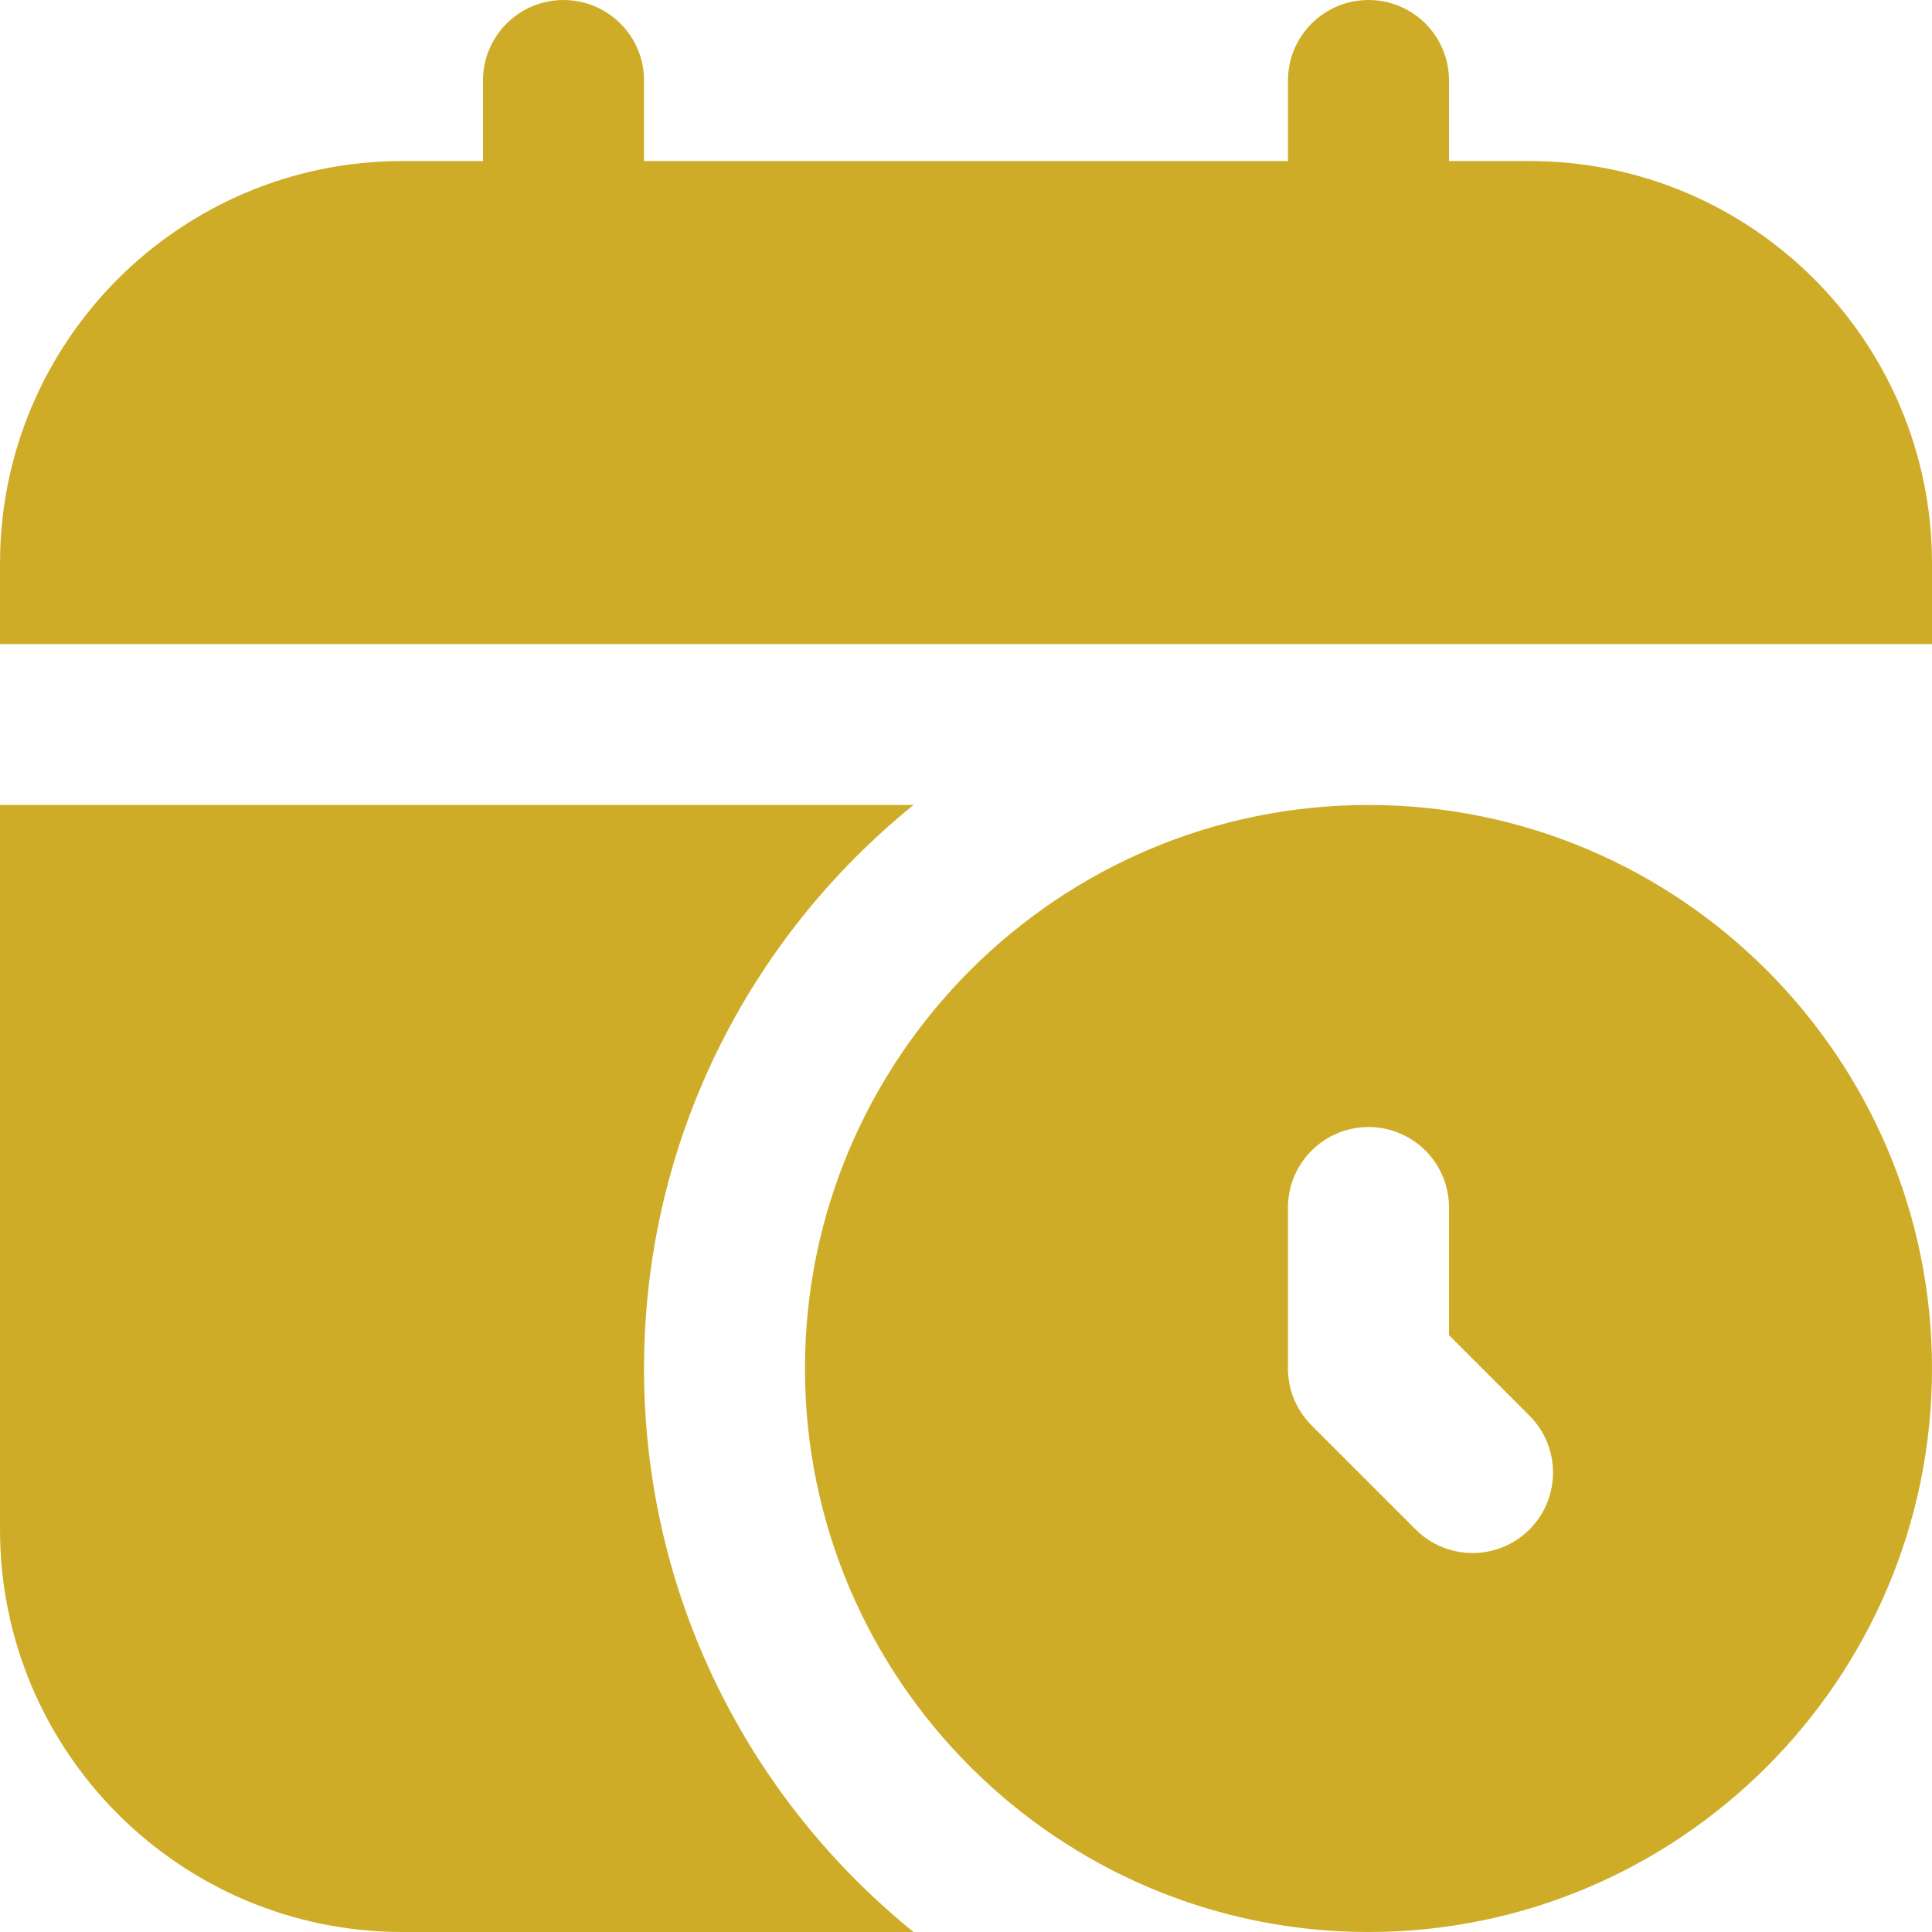 <svg width="20" height="20" viewBox="0 0 20 20" fill="none" xmlns="http://www.w3.org/2000/svg">
<g clip-path="url(#clip0_1386_3925)">
<path d="M20 5.833V6.667H0V5.833C0 3.533 1.866 1.667 4.167 1.667H5V0.833C5 0.373 5.373 0 5.833 0C6.293 0 6.667 0.373 6.667 0.833V1.667H13.333V0.833C13.333 0.373 13.707 0 14.167 0C14.627 0 15 0.373 15 0.833V1.667H15.833C18.134 1.667 20 3.533 20 5.833ZM20 14.167C20 17.383 17.383 20 14.167 20C10.951 20 8.333 17.383 8.333 14.167C8.333 10.95 10.951 8.333 14.167 8.333C17.383 8.333 20 10.95 20 14.167ZM15.833 14.655L15 13.822V12.5C15 12.04 14.627 11.667 14.167 11.667C13.707 11.667 13.333 12.04 13.333 12.5V14.167C13.333 14.387 13.421 14.6 13.578 14.756L14.655 15.833C14.98 16.158 15.508 16.158 15.833 15.833C16.158 15.508 16.158 14.98 15.833 14.655ZM6.667 14.167C6.667 11.809 7.757 9.708 9.457 8.333H0V15.833C0 18.134 1.866 20 4.167 20H9.457C7.757 18.625 6.667 16.524 6.667 14.167Z" fill="#CFAC28"/>
</g>
<defs>
<clipPath id="clip0_1386_3925">
<rect width="20" height="20" fill="white"/>
</clipPath>
</defs>
</svg>
